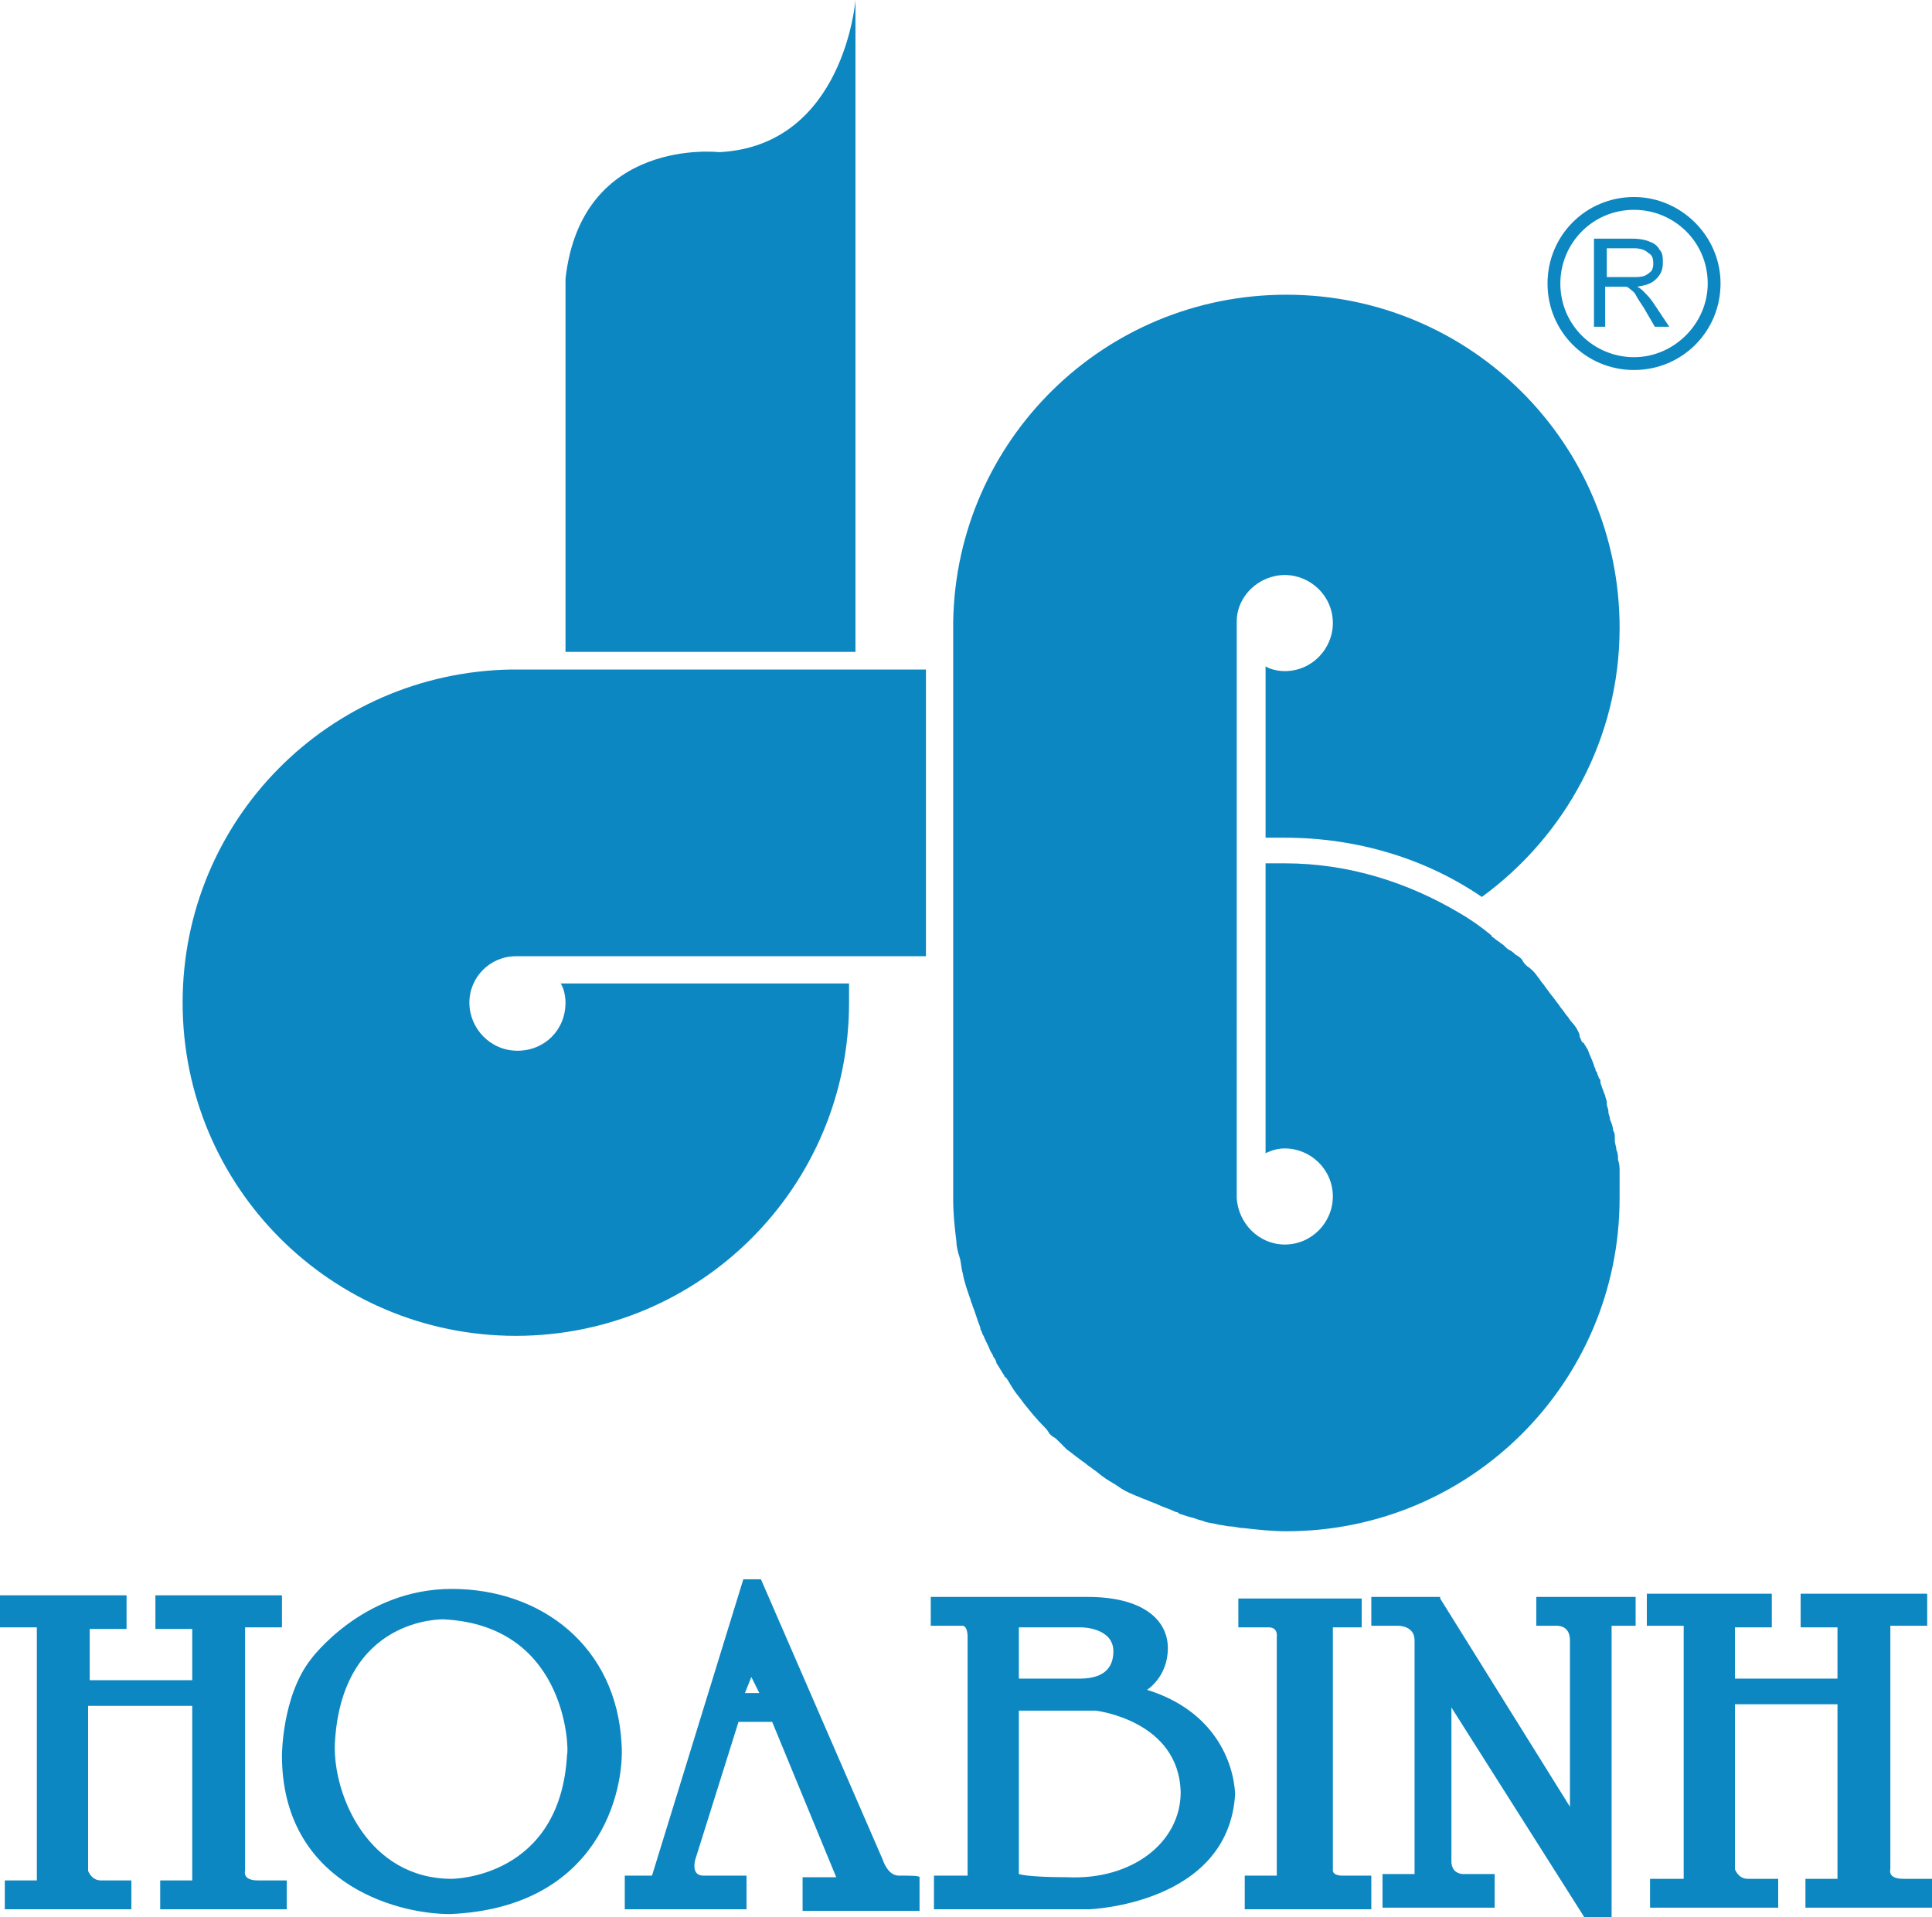 <?xml version="1.0" encoding="utf-8"?>
<!-- Generator: Adobe Illustrator 23.0.1, SVG Export Plug-In . SVG Version: 6.00 Build 0)  -->
<svg version="1.1" id="Layer_1" xmlns="http://www.w3.org/2000/svg" xmlns:xlink="http://www.w3.org/1999/xlink" x="0px" y="0px"
	 viewBox="0 0 120.6 119.7" style="enable-background:new 0 0 120.6 119.7;" xml:space="preserve">
<style type="text/css">
	.st0{clip-path:url(#SVGID_2_);fill:#0C87C1;}
</style>
<g>
	<defs>
		<rect id="SVGID_1_" y="0" width="120.6" height="119.7"/>
	</defs>
	<clipPath id="SVGID_2_">
		<use xlink:href="#SVGID_1_"  style="overflow:visible;"/>
	</clipPath>
	<path class="st0" d="M89.9,99.8l8.1,13v-10.4c0-1-0.9-0.9-0.9-0.9h-1.2v-1.8h6.2v1.8h-1.5v18.2h-1.7l-8.3-13.1v9.6
		c0,0.8,0.7,0.8,0.7,0.8h2v2.1h-7v-2.1h2v-14.6c0-0.9-1-0.9-1-0.9h-1.7v-1.8H89.9z M77.4,99.8H85v1.8h-1.8v15.2c0,0,0,0.3,0.6,0.3
		h1.8v2.1h-7.9v-2.1h2v-14.9c0,0,0.1-0.6-0.5-0.6h-1.9V99.8z M73.7,111.9c-0.1-4.5-5.3-5.1-5.3-5.1h-4.8v10.2c0,0,0.5,0.2,3,0.2
		C70.7,117.4,73.7,115,73.7,111.9 M63.6,104.8h3.8c1,0,2.1-0.3,2.1-1.7c0-1.5-2-1.5-2-1.5h-3.9V104.8z M77.1,112
		c-0.4,6.9-9.1,7.2-9.1,7.2h-9.7l0-2.1h2.1v-14.9c0-0.7-0.3-0.7-0.3-0.7h-2v-1.8c0,0,8.4,0,9.8,0c3.4,0,5,1.4,5,3.2
		c0,1.8-1.3,2.6-1.3,2.6C75.8,106.8,77,110,77.1,112 M46.5,105.7l0.4-1l0.5,1H46.5z M56.1,117.1c-0.7,0-1-1-1-1l-7.6-17.5h-1.1
		l-5.7,18.5H39v2.1h7.6v-2.1c0,0-1.9,0-2.7,0c-0.8,0-0.5-1-0.5-1l2.7-8.6h2.1l4,9.7h-2.1v2.1h7.3v-2.1
		C57.4,117.1,56.8,117.1,56.1,117.1 M27.7,101.1c0,0-6.4-0.2-6.8,7.8c-0.1,3.2,2.1,8.4,7.3,8.4c0,0,6.8,0,7.2-7.8
		C35.5,109.6,35.6,101.5,27.7,101.1 M28.1,119.5c-3.6,0-10.5-2.1-10.5-9.9c0,0,0-3.7,1.8-6c0,0,3.2-4.4,8.8-4.4s10.3,3.6,10.6,9.7
		C39,111.8,37.4,119.1,28.1,119.5 M102.7,99.5h7.9v2.1h-2.3l0,3.2h6.4v-3.2l-2.3,0l0-2.1h7.9v2h-2.3v15.2c0,0-0.2,0.6,0.8,0.6h1.8
		v1.8h-7.9v-1.8h2v-10.9h-6.4v10.3c0,0,0.2,0.6,0.8,0.6h1.9v1.8H103v-1.8h2.1v-15.8h-2.3V99.5z M0,101.6h2.3v15.8H0.3v1.8h7.9v-1.8
		H6.3c-0.6,0-0.8-0.6-0.8-0.6v-10.3H12v10.9h-2v1.8h7.9v-1.8h-1.8c-1,0-0.8-0.6-0.8-0.6v-15.2h2.3v-2H9.7l0,2.1l2.3,0v3.2H5.6l0-3.2
		h2.3v-2.1H0V101.6z M100.3,17.3h1.6c0.3,0,0.6,0,0.8-0.1c0.2-0.1,0.3-0.2,0.4-0.3c0.1-0.2,0.1-0.3,0.1-0.5c0-0.3-0.1-0.5-0.3-0.6
		c-0.2-0.2-0.5-0.3-0.9-0.3h-1.7V17.3z M99.5,20.4v-5.5h2.4c0.5,0,0.9,0.1,1.1,0.2c0.3,0.1,0.5,0.3,0.6,0.5c0.2,0.2,0.2,0.5,0.2,0.8
		c0,0.4-0.1,0.7-0.4,1c-0.3,0.3-0.6,0.4-1.2,0.5c0.2,0.1,0.3,0.2,0.4,0.3c0.2,0.2,0.4,0.4,0.6,0.7l1,1.5h-0.9l-0.7-1.2
		c-0.2-0.3-0.4-0.6-0.5-0.8c-0.1-0.2-0.3-0.3-0.4-0.4c-0.1-0.1-0.2-0.1-0.3-0.1c-0.1,0-0.2,0-0.4,0h-0.8v2.5H99.5z M106.6,17.7
		c0-2.6-2.1-4.6-4.6-4.6c-2.6,0-4.6,2.1-4.6,4.6c0,2.6,2.1,4.6,4.6,4.6C104.5,22.3,106.6,20.2,106.6,17.7 M107.4,17.7
		c0,3-2.4,5.4-5.4,5.4c-3,0-5.4-2.4-5.4-5.4c0-3,2.4-5.4,5.4-5.4C104.9,12.3,107.4,14.7,107.4,17.7 M101.1,73.7c0-0.2,0-0.3,0-0.5
		c0,0,0,0,0-0.1c0-0.2,0-0.4-0.1-0.7c0,0,0,0,0,0c0-0.2,0-0.4-0.1-0.6c0-0.2-0.1-0.4-0.1-0.6c0-0.1,0-0.1,0-0.2c0-0.1,0-0.3-0.1-0.4
		c0-0.2-0.1-0.5-0.2-0.7c0-0.2-0.1-0.3-0.1-0.5c0-0.2-0.1-0.3-0.1-0.5c0,0,0-0.1,0-0.1c0-0.1-0.1-0.3-0.1-0.4
		c-0.1-0.2-0.1-0.3-0.2-0.5c0-0.1-0.1-0.2-0.1-0.4c0-0.1,0-0.1-0.1-0.2c0-0.1-0.1-0.2-0.1-0.3c0-0.1-0.1-0.1-0.1-0.2
		c0-0.1-0.1-0.2-0.1-0.3c-0.1-0.3-0.3-0.7-0.4-1c-0.1-0.1-0.1-0.2-0.2-0.3c0,0,0-0.1-0.1-0.1c-0.1-0.1-0.1-0.2-0.2-0.4
		c0,0,0,0,0-0.1c-0.1-0.3-0.3-0.6-0.5-0.8c-0.1-0.1-0.2-0.3-0.3-0.4c-0.1-0.1-0.2-0.3-0.3-0.4c-0.1-0.1-0.2-0.3-0.3-0.4
		c-0.2-0.3-0.4-0.5-0.6-0.8c-0.1-0.1-0.2-0.3-0.3-0.4c-0.1-0.1-0.2-0.3-0.3-0.4c-0.2-0.3-0.4-0.5-0.7-0.7c-0.1-0.1-0.2-0.2-0.3-0.4
		c-0.1-0.1-0.2-0.2-0.4-0.3c-0.1-0.1-0.2-0.2-0.4-0.3c-0.2-0.1-0.3-0.3-0.5-0.4c-0.1-0.1-0.3-0.2-0.4-0.3c-0.1-0.1-0.2-0.1-0.2-0.2
		c-0.6-0.5-1.3-1-2-1.4c-3.2-1.9-6.9-3.1-10.9-3.1c-0.4,0-0.8,0-1.2,0v6.6l0,11.5c0.4-0.2,0.8-0.3,1.2-0.3c1.6,0,3,1.3,3,3
		c0,1.6-1.3,3-3,3c-1.6,0-2.9-1.3-3-2.9c0,0,0-0.1,0-0.1V38.9c0,0,0-0.1,0-0.1c0-1.6,1.4-2.9,3-2.9c1.6,0,3,1.3,3,3c0,1.6-1.3,3-3,3
		c-0.4,0-0.9-0.1-1.2-0.3l0,10.7c0.4,0,0.8,0,1.2,0c4.5,0,8.8,1.3,12.3,3.7c5.2-3.8,8.6-9.9,8.6-16.8c0-11.5-9.3-20.8-20.8-20.8
		c-11.4,0-20.6,9.1-20.8,20.4h0v36.1h0c0,0.9,0.1,1.8,0.2,2.6c0,0.3,0.1,0.7,0.2,1c0.1,0.3,0.1,0.7,0.2,1c0.1,0.6,0.3,1.1,0.5,1.7
		c0,0.1,0.1,0.2,0.1,0.3c0.2,0.5,0.3,0.9,0.5,1.4c0,0,0,0.1,0,0.1c0.1,0.1,0.1,0.3,0.2,0.4c0.1,0.3,0.3,0.6,0.4,0.9
		c0.1,0.2,0.2,0.3,0.2,0.4c0.1,0.1,0.2,0.3,0.2,0.4c0.2,0.3,0.3,0.5,0.5,0.8c0,0,0,0.1,0.1,0.1c0.2,0.3,0.3,0.5,0.5,0.8
		c0.2,0.3,0.4,0.5,0.6,0.8c0.4,0.5,0.8,1,1.3,1.5c0.1,0.1,0.2,0.2,0.3,0.4c0.1,0.1,0.2,0.2,0.4,0.3c0.2,0.2,0.5,0.5,0.7,0.7
		c0.3,0.2,0.5,0.4,0.8,0.6c0.1,0.1,0.3,0.2,0.4,0.3c0.1,0.1,0.3,0.2,0.4,0.3c0.3,0.2,0.5,0.4,0.8,0.6c0.3,0.2,0.5,0.3,0.8,0.5
		c0.4,0.3,0.9,0.5,1.4,0.7c0.2,0.1,0.3,0.1,0.5,0.2c0.2,0.1,0.3,0.1,0.5,0.2c0.4,0.2,0.8,0.3,1.2,0.5c0.1,0,0.1,0,0.2,0.1
		c0.3,0.1,0.6,0.2,1,0.3c0.2,0.1,0.4,0.1,0.6,0.2c0.3,0.1,0.6,0.1,0.9,0.2c0.2,0,0.5,0.1,0.7,0.1c0.3,0,0.5,0.1,0.8,0.1
		c0.9,0.1,1.8,0.2,2.7,0.2c11.5,0,20.8-9.3,20.8-20.8c0-0.2,0-0.4,0-0.6C101.1,73.9,101.1,73.8,101.1,73.7 M77.4,74.5L77.4,74.5
		L77.4,74.5C77.4,74.6,77.4,74.5,77.4,74.5 M77.4,38.8C77.4,38.8,77.4,38.9,77.4,38.8L77.4,38.8L77.4,38.8z M29.3,62.6
		c0,1.6,1.3,3,3,3s3-1.3,3-3c0-0.4-0.1-0.9-0.3-1.2h18c0,0.4,0,0.8,0,1.2c0,11.5-9.3,20.8-20.8,20.8c-11.5,0-20.8-9.3-20.8-20.8
		c0-11.4,9.1-20.6,20.5-20.8v0h25.9v17.9H32.2v0C30.6,59.7,29.3,61,29.3,62.6 M53.4,40.6V0c0,0-0.7,9.1-8.5,9.5c0,0-8.6-1-9.6,7.9
		v23.3H53.4z"/>
</g>
</svg>
